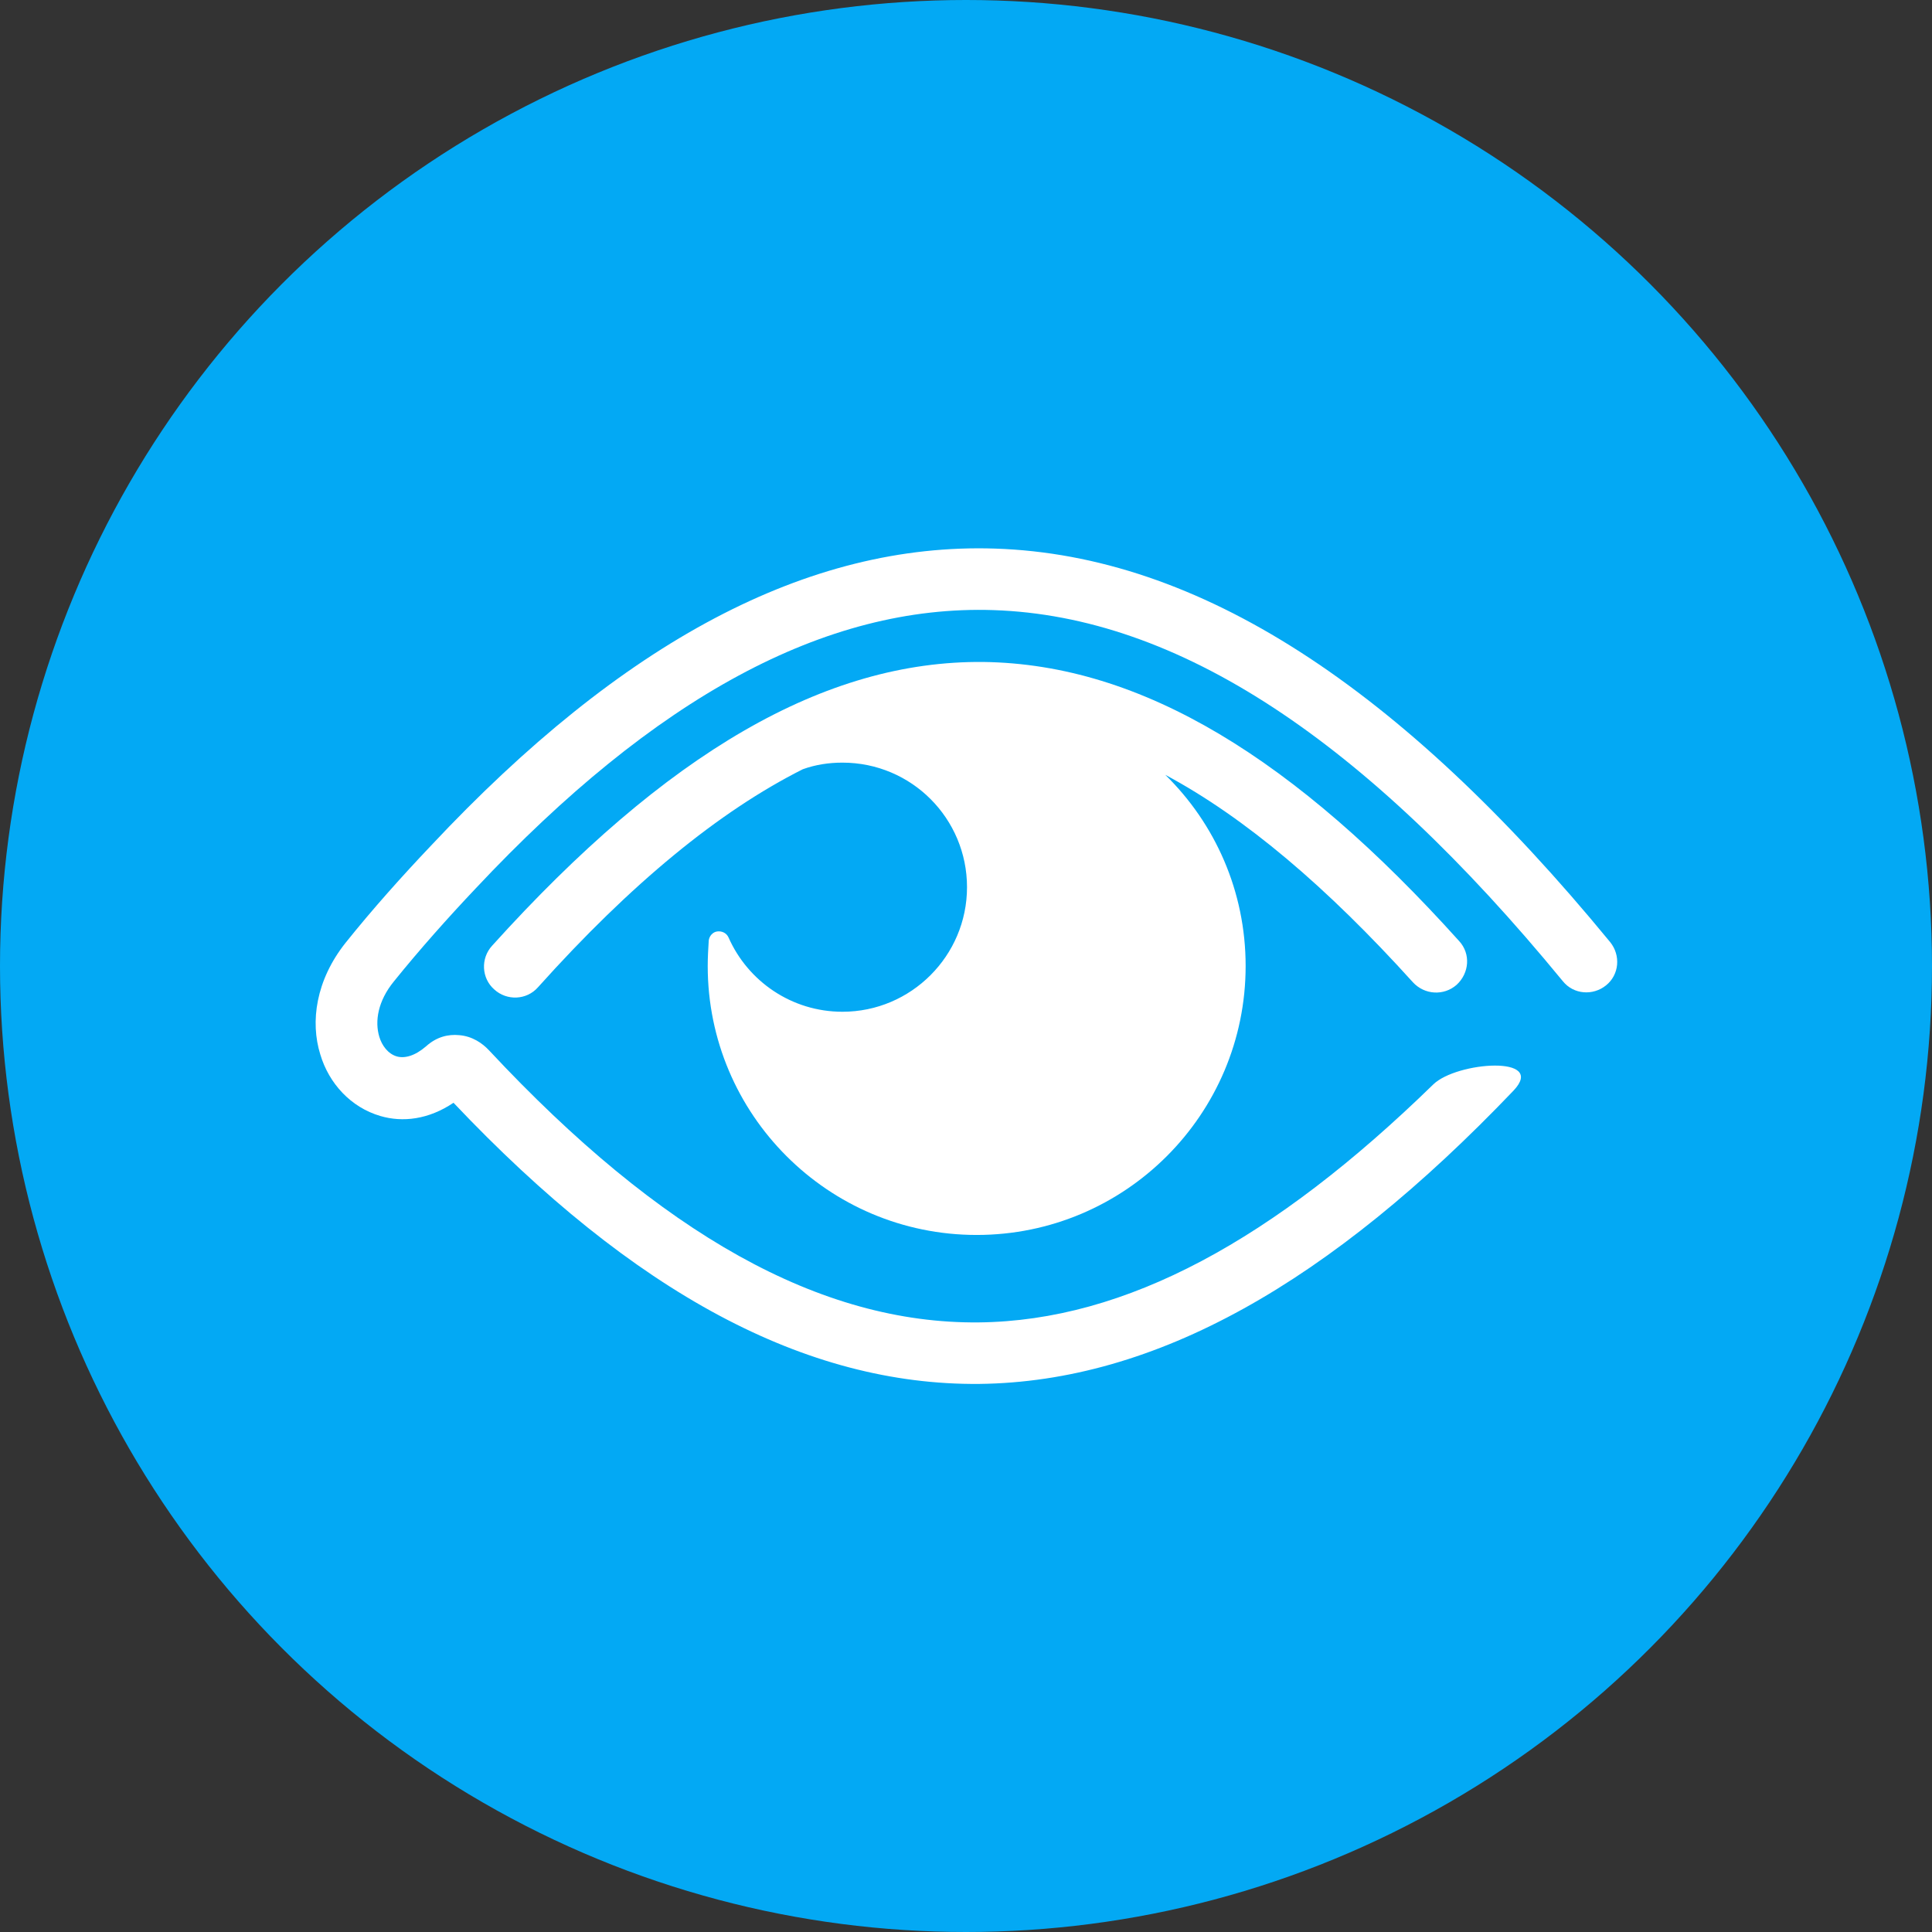 <?xml version="1.0" encoding="utf-8"?>

<svg version="1.1" id="Layer_1" xmlns="http://www.w3.org/2000/svg" xmlns:xlink="http://www.w3.org/1999/xlink" x="0px" y="0px"
	 viewBox="0 0 380 380" style="enable-background:new 0 0 380 380;" xml:space="preserve">
<rect x="0" y="0" width="380" height="380" fill="#333333" stroke="none"/>
<style type="text/css">
	.st0{fill:#2B79C2;}
	.st1{fill:#3B4652;}
	.st2{fill-rule:evenodd;clip-rule:evenodd;fill:url(#SVGID_1_);}
	.st3{fill:#FFFFFF;}
</style>
<g>
	<path class="st0" d="M6076,3150.3h116v8h-116V3150.3L6076,3150.3z M6110.3,3088.1c-2.2-2.5-1.9-6.3,0.6-8.4
		c2.5-2.2,6.3-1.9,8.4,0.6l16.3,18.5l45.5-40.7c2.5-2.2,6.2-2,8.4,0.5c2.2,2.5,2,6.2-0.5,8.4l-49.8,44.5c-2.6,2.4-6.4,2.2-8.6-0.4
		L6110.3,3088.1L6110.3,3088.1z M6134,3060.4c10.5-10.6,25.6-12.3,37.7-4.4c-2,1.9-4.1,3.8-6.2,5.6c-10-5.2-21.2-2.2-28.4,7.3
		c-1.6,2.1-4.7,2.1-6.3,0c-15.2-19.9-40.9-6.9-40.9,13c0,7.4,5.3,15.9,12.5,23.9c9.4,10.3,22,19.3,31.5,24.1
		c9.5-4.7,22.1-13.8,31.5-24.1c5.1-5.5,9.1-11.3,11.2-16.8c3.1-2.6,6.2-5.3,9.3-8.1c0.7,23.2-32.9,48.9-50.3,57
		c-1.1,0.5-2.3,0.5-3.3,0l0,0c-17.1-8-50.3-33.5-50.3-56C6082,3055.7,6113.9,3039.8,6134,3060.4L6134,3060.4z M6076,3171.3h116v8
		h-116V3171.3L6076,3171.3z"/>
	<path class="st1" d="M6054.9,2997.3h26.1v12h-26.1c-2.2,0-4.2,0.9-5.6,2.4c-1.5,1.5-2.4,3.5-2.4,5.6v188c0,4.4,3.6,8,8,8H6213
		c4.4,0,8-3.6,8-8v-188c0-2.2-0.9-4.2-2.4-5.6c-1.5-1.5-3.5-2.4-5.6-2.4h-26v-12h26.1c5.5,0,10.5,2.2,14.1,5.9
		c3.6,3.6,5.9,8.6,5.9,14.1v188c0,11-9,20-20,20H6055c-11,0-20-9-20-20v-188c0-5.5,2.2-10.5,5.9-14.1
		C6044.4,2999.5,6049.4,2997.3,6054.9,2997.3L6054.9,2997.3z M6134,2969.3c5.8,0,11,0.4,14.8,4.2s6.2,9.1,6.2,14.8l0,0h24v30h-90
		v-30h24l0,0c0-5.8,2.4-11,6.2-14.8C6123,2969.6,6128.2,2969.3,6134,2969.3L6134,2969.3z M6140.4,2981.9c-1.6-1.6-3.9-2.6-6.4-2.6
		s-4.7,1-6.4,2.6s-2.6,3.9-2.6,6.4s1,4.7,2.6,6.4c1.5,1.5,3.6,2.5,5.9,2.6h0.9c2.3-0.1,4.4-1.1,5.9-2.6c1.6-1.6,2.6-3.9,2.6-6.4
		S6142,2983.6,6140.4,2981.9L6140.4,2981.9z"/>
</g>
<g>
	<linearGradient id="SVGID_1_" gradientUnits="userSpaceOnUse" x1="55.65" y1="55.65" x2="324.35" y2="324.35">
		<stop  offset="0" style="stop-color:#03A9F4"/>
		<stop  offset="1" style="stop-color:#03A9F4"/>
	</linearGradient>
	<circle class="st2" cx="190" cy="190" r="190"/>
	<g>
		<path class="st3" d="M287,185.1c2.3,2.5,2,6.3-0.5,8.6c-2.5,2.2-6.3,2-8.6-0.5c-16.9-18.7-33-32.4-48.7-40.8
			C239,162,245,175.3,245,190c0,29.2-23.7,52.9-52.9,52.9s-52.9-23.7-52.9-52.9c0-1.7,0.1-3.4,0.2-5c0.1-0.9,0.8-1.7,1.7-1.8
			s1.8,0.3,2.2,1.2c3.8,8.6,12.4,14.6,22.4,14.6c13.5,0,24.5-11,24.5-24.5S179.3,150,165.7,150c-2.7,0-5.3,0.4-7.8,1.3
			c-16.5,8.3-33.8,22.5-52.1,42.9c-2.2,2.5-6.1,2.7-8.6,0.4c-2.5-2.2-2.7-6.1-0.4-8.6c34.3-38,65.5-56.1,96.6-55.8
			C224.6,130.6,254.8,149.3,287,185.1L287,185.1z"/>
		<path class="st3" d="M297.7,214.5c-36.1,37.8-70.4,57.3-105.1,57.7c-34.1,0.3-67.9-17.8-103.4-55.3c-4.9,3.3-10,3.9-14.4,2.6
			c-5.8-1.7-10.1-6.4-11.8-12.1c-2-6.4-0.9-14.6,5-22c5.2-6.5,11.1-13.1,16.8-19.1c37.6-40.1,74.1-59.6,110.9-58.4
			c40,1.3,79.7,27.1,121,77.4c2.1,2.6,1.8,6.4-0.8,8.5c-2.6,2.1-6.4,1.8-8.5-0.8c-39-47.5-75.7-71.8-112-73
			c-33.1-1.1-66.6,17.2-101.8,54.7c-5.4,5.7-11.1,12.1-16.1,18.3c-3.2,3.9-3.8,7.9-2.9,10.9c0.5,1.7,1.7,3.4,3.5,3.9
			c1.5,0.4,3.5-0.1,5.7-2c2.1-1.9,4.4-2.4,6.5-2.2c2.6,0.2,4.6,1.6,5.9,3c33.8,36.2,65.2,53.8,96.3,53.5c29-0.3,58.1-16.3,89.4-46.8
			C286.5,208.8,304.3,207.5,297.7,214.5L297.7,214.5z"/>
	</g>
</g>
</svg>
